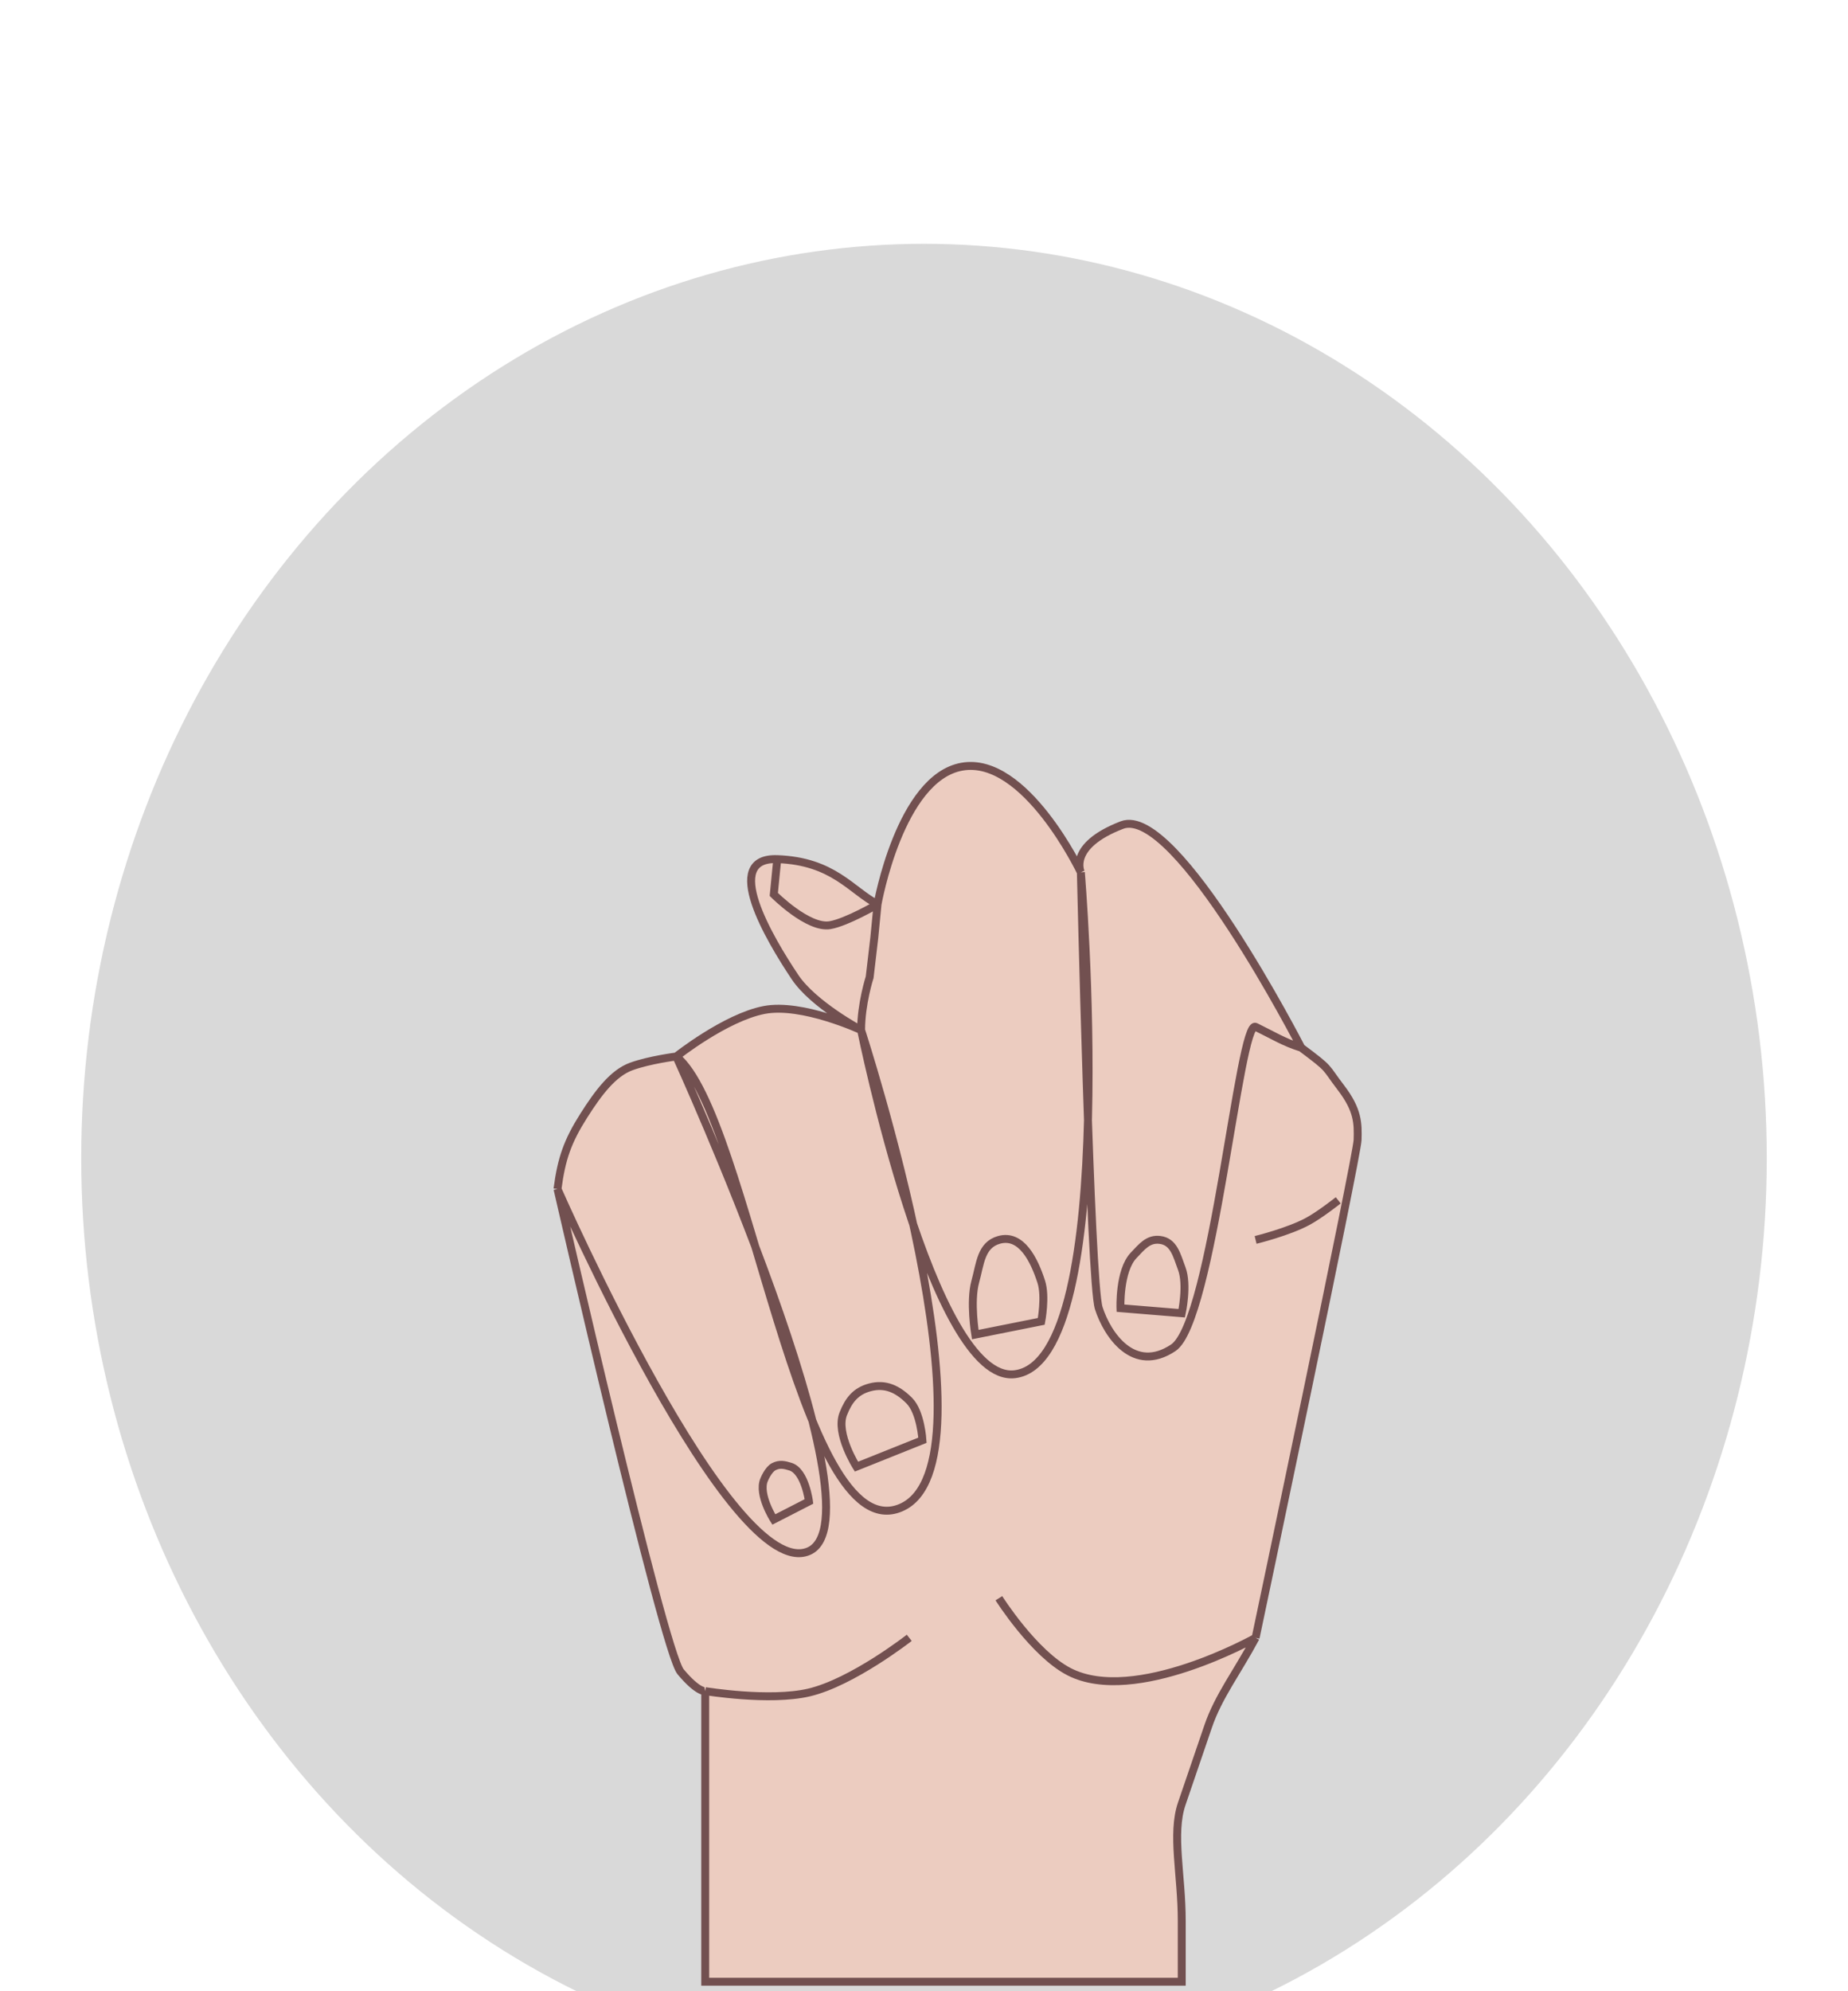 <svg width="91" height="98" viewBox="0 0 91 98" fill="none" xmlns="http://www.w3.org/2000/svg">
<g filter="url(#filter0_dd_140_46)">
<g filter="url(#filter1_d_140_46)">
<ellipse cx="45.5" cy="45" rx="41.5" ry="45" fill="#D9D9D9"/>
</g>
<g filter="url(#filter2_d_140_46)">
<g filter="url(#filter3_dd_140_46)">
<path d="M58.192 65.174C57.685 66.66 58.192 68.681 58.192 70.928V73.933H34.727V59.63C34.727 59.63 34.376 59.709 33.515 58.678C32.653 57.646 27.453 34.918 27.453 34.918C27.646 33.418 27.957 32.55 28.752 31.299C29.466 30.176 30.193 29.209 31.09 28.886C31.987 28.561 33.303 28.396 33.303 28.396C33.303 28.396 35.722 26.477 37.624 26.108C39.495 25.744 42.403 27.096 42.403 27.096C42.403 27.096 40.058 25.846 39.153 24.496C37.876 22.588 35.504 18.584 38.274 18.683C41.044 18.783 41.912 20.227 43.212 20.904C43.212 20.904 44.313 14.673 47.369 14.133C50.449 13.588 53.155 19.188 53.223 19.33C53.192 19.264 52.645 18.006 55.248 17.006C57.922 15.979 64.077 27.963 64.077 27.963C65.574 29.083 65.202 28.85 66.025 29.924C66.874 31.033 66.874 31.683 66.851 32.505C66.828 33.327 61.829 57.007 61.829 57.007C60.916 58.71 59.998 59.883 59.491 61.369L58.192 65.174Z" fill="#ECCCC0"/>
<path d="M61.829 57.007C60.916 58.71 59.998 59.883 59.491 61.369C58.984 62.855 58.699 63.688 58.192 65.174C57.685 66.66 58.192 68.681 58.192 70.928V73.933H34.727V59.63M61.829 57.007C61.829 57.007 55.891 60.342 52.651 58.678C50.91 57.784 49.187 55.058 49.187 55.058M61.829 57.007C61.829 57.007 66.828 33.327 66.851 32.505C66.874 31.683 66.874 31.033 66.025 29.924C65.202 28.85 65.574 29.083 64.077 27.963M53.224 19.333C53.224 19.333 52.574 18.033 55.248 17.006C57.922 15.979 64.077 27.963 64.077 27.963M53.224 19.333C53.224 19.333 50.489 13.581 47.369 14.133C44.313 14.673 43.212 20.904 43.212 20.904M53.224 19.333C53.224 19.333 53.688 39.483 54.106 40.783C54.524 42.083 55.824 44.033 57.774 42.733C59.724 41.433 61.025 26.547 61.829 26.936C62.633 27.326 63.229 27.702 64.077 27.963M53.224 19.333C53.224 19.333 55.248 43.383 49.974 44.033C45.919 44.533 42.403 27.096 42.403 27.096M43.212 20.904L43.053 22.546L42.824 24.496C42.824 24.496 42.403 25.796 42.403 27.096M43.212 20.904C41.912 20.227 41.044 18.783 38.274 18.683M43.212 20.904C43.212 20.904 41.7 21.791 40.874 21.933C39.792 22.119 38.104 20.42 38.104 20.42L38.274 18.683M38.274 18.683C35.504 18.584 37.876 22.588 39.153 24.496C40.058 25.846 42.403 27.096 42.403 27.096M42.403 27.096C42.403 27.096 49.376 48.492 44.353 50.605C39.331 52.717 36.871 31.299 33.303 28.396M42.403 27.096C42.403 27.096 39.495 25.744 37.624 26.108C35.722 26.477 33.303 28.396 33.303 28.396M33.303 28.396C33.303 28.396 31.987 28.561 31.09 28.886C30.193 29.209 29.466 30.176 28.752 31.299C27.957 32.55 27.646 33.418 27.453 34.918M33.303 28.396C33.303 28.396 43.645 51.042 39.836 52.738C36.026 54.433 27.453 34.918 27.453 34.918M27.453 34.918C27.453 34.918 32.653 57.646 33.515 58.678C34.376 59.709 34.727 59.63 34.727 59.63M61.829 37.424C61.829 37.424 63.476 37.021 64.426 36.496C65.035 36.16 65.898 35.475 65.898 35.475M34.727 59.63C34.727 59.63 37.893 60.154 39.836 59.698C41.974 59.197 44.774 57.007 44.774 57.007M38.104 51.183L39.836 50.295C39.836 50.295 39.647 48.808 38.924 48.583C38.618 48.488 38.389 48.438 38.104 48.583C37.823 48.726 37.624 49.233 37.624 49.233C37.322 49.957 38.104 51.183 38.104 51.183ZM42.174 48.583L45.424 47.283C45.424 47.283 45.342 45.901 44.774 45.333C44.206 44.766 43.598 44.472 42.824 44.683C42.131 44.872 41.787 45.315 41.524 45.983C41.14 46.957 42.174 48.583 42.174 48.583ZM48.024 42.083L51.274 41.433C51.274 41.433 51.508 40.208 51.274 39.483C50.922 38.394 50.288 37.11 49.187 37.424C48.299 37.678 48.27 38.593 48.024 39.483C47.754 40.462 48.024 42.083 48.024 42.083ZM55.174 40.783L58.192 41.031C58.192 41.031 58.495 39.636 58.192 38.833C57.948 38.187 57.809 37.511 57.124 37.424C56.541 37.35 56.23 37.758 55.824 38.183C55.102 38.941 55.174 40.783 55.174 40.783Z" stroke="#725050" stroke-width="0.39"/>
</g>
</g>
</g>
<defs>
<filter id="filter0_dd_140_46" x="0" y="0" width="91" height="98" filterUnits="userSpaceOnUse" color-interpolation-filters="sRGB">
<feFlood flood-opacity="0" result="BackgroundImageFix"/>
<feColorMatrix in="SourceAlpha" type="matrix" values="0 0 0 0 0 0 0 0 0 0 0 0 0 0 0 0 0 0 127 0" result="hardAlpha"/>
<feOffset dy="4"/>
<feGaussianBlur stdDeviation="2"/>
<feComposite in2="hardAlpha" operator="out"/>
<feColorMatrix type="matrix" values="0 0 0 0 0 0 0 0 0 0 0 0 0 0 0 0 0 0 0.25 0"/>
<feBlend mode="normal" in2="BackgroundImageFix" result="effect1_dropShadow_140_46"/>
<feColorMatrix in="SourceAlpha" type="matrix" values="0 0 0 0 0 0 0 0 0 0 0 0 0 0 0 0 0 0 127 0" result="hardAlpha"/>
<feOffset dy="4"/>
<feGaussianBlur stdDeviation="2"/>
<feComposite in2="hardAlpha" operator="out"/>
<feColorMatrix type="matrix" values="0 0 0 0 0 0 0 0 0 0 0 0 0 0 0 0 0 0 0.25 0"/>
<feBlend mode="normal" in2="effect1_dropShadow_140_46" result="effect2_dropShadow_140_46"/>
<feBlend mode="normal" in="SourceGraphic" in2="effect2_dropShadow_140_46" result="shape"/>
</filter>
<filter id="filter1_d_140_46" x="0" y="0" width="91" height="98" filterUnits="userSpaceOnUse" color-interpolation-filters="sRGB">
<feFlood flood-opacity="0" result="BackgroundImageFix"/>
<feColorMatrix in="SourceAlpha" type="matrix" values="0 0 0 0 0 0 0 0 0 0 0 0 0 0 0 0 0 0 127 0" result="hardAlpha"/>
<feOffset dy="4"/>
<feGaussianBlur stdDeviation="2"/>
<feComposite in2="hardAlpha" operator="out"/>
<feColorMatrix type="matrix" values="0 0 0 0 0 0 0 0 0 0 0 0 0 0 0 0 0 0 0.25 0"/>
<feBlend mode="normal" in2="BackgroundImageFix" result="effect1_dropShadow_140_46"/>
<feBlend mode="normal" in="SourceGraphic" in2="effect1_dropShadow_140_46" result="shape"/>
</filter>
<filter id="filter2_d_140_46" x="22.056" y="13.901" width="50.196" height="70.627" filterUnits="userSpaceOnUse" color-interpolation-filters="sRGB">
<feFlood flood-opacity="0" result="BackgroundImageFix"/>
<feColorMatrix in="SourceAlpha" type="matrix" values="0 0 0 0 0 0 0 0 0 0 0 0 0 0 0 0 0 0 127 0" result="hardAlpha"/>
<feOffset dy="5.2"/>
<feGaussianBlur stdDeviation="2.6"/>
<feComposite in2="hardAlpha" operator="out"/>
<feColorMatrix type="matrix" values="0 0 0 0 0 0 0 0 0 0 0 0 0 0 0 0 0 0 0.25 0"/>
<feBlend mode="normal" in2="BackgroundImageFix" result="effect1_dropShadow_140_46"/>
<feBlend mode="normal" in="SourceGraphic" in2="effect1_dropShadow_140_46" result="shape"/>
</filter>
<filter id="filter3_dd_140_46" x="22.056" y="13.901" width="50.196" height="70.627" filterUnits="userSpaceOnUse" color-interpolation-filters="sRGB">
<feFlood flood-opacity="0" result="BackgroundImageFix"/>
<feColorMatrix in="SourceAlpha" type="matrix" values="0 0 0 0 0 0 0 0 0 0 0 0 0 0 0 0 0 0 127 0" result="hardAlpha"/>
<feOffset dy="5.2"/>
<feGaussianBlur stdDeviation="2.6"/>
<feComposite in2="hardAlpha" operator="out"/>
<feColorMatrix type="matrix" values="0 0 0 0 0 0 0 0 0 0 0 0 0 0 0 0 0 0 0.25 0"/>
<feBlend mode="normal" in2="BackgroundImageFix" result="effect1_dropShadow_140_46"/>
<feColorMatrix in="SourceAlpha" type="matrix" values="0 0 0 0 0 0 0 0 0 0 0 0 0 0 0 0 0 0 127 0" result="hardAlpha"/>
<feOffset dy="5.2"/>
<feGaussianBlur stdDeviation="2.6"/>
<feComposite in2="hardAlpha" operator="out"/>
<feColorMatrix type="matrix" values="0 0 0 0 0 0 0 0 0 0 0 0 0 0 0 0 0 0 0.25 0"/>
<feBlend mode="normal" in2="effect1_dropShadow_140_46" result="effect2_dropShadow_140_46"/>
<feBlend mode="normal" in="SourceGraphic" in2="effect2_dropShadow_140_46" result="shape"/>
</filter>
</defs>
</svg>
